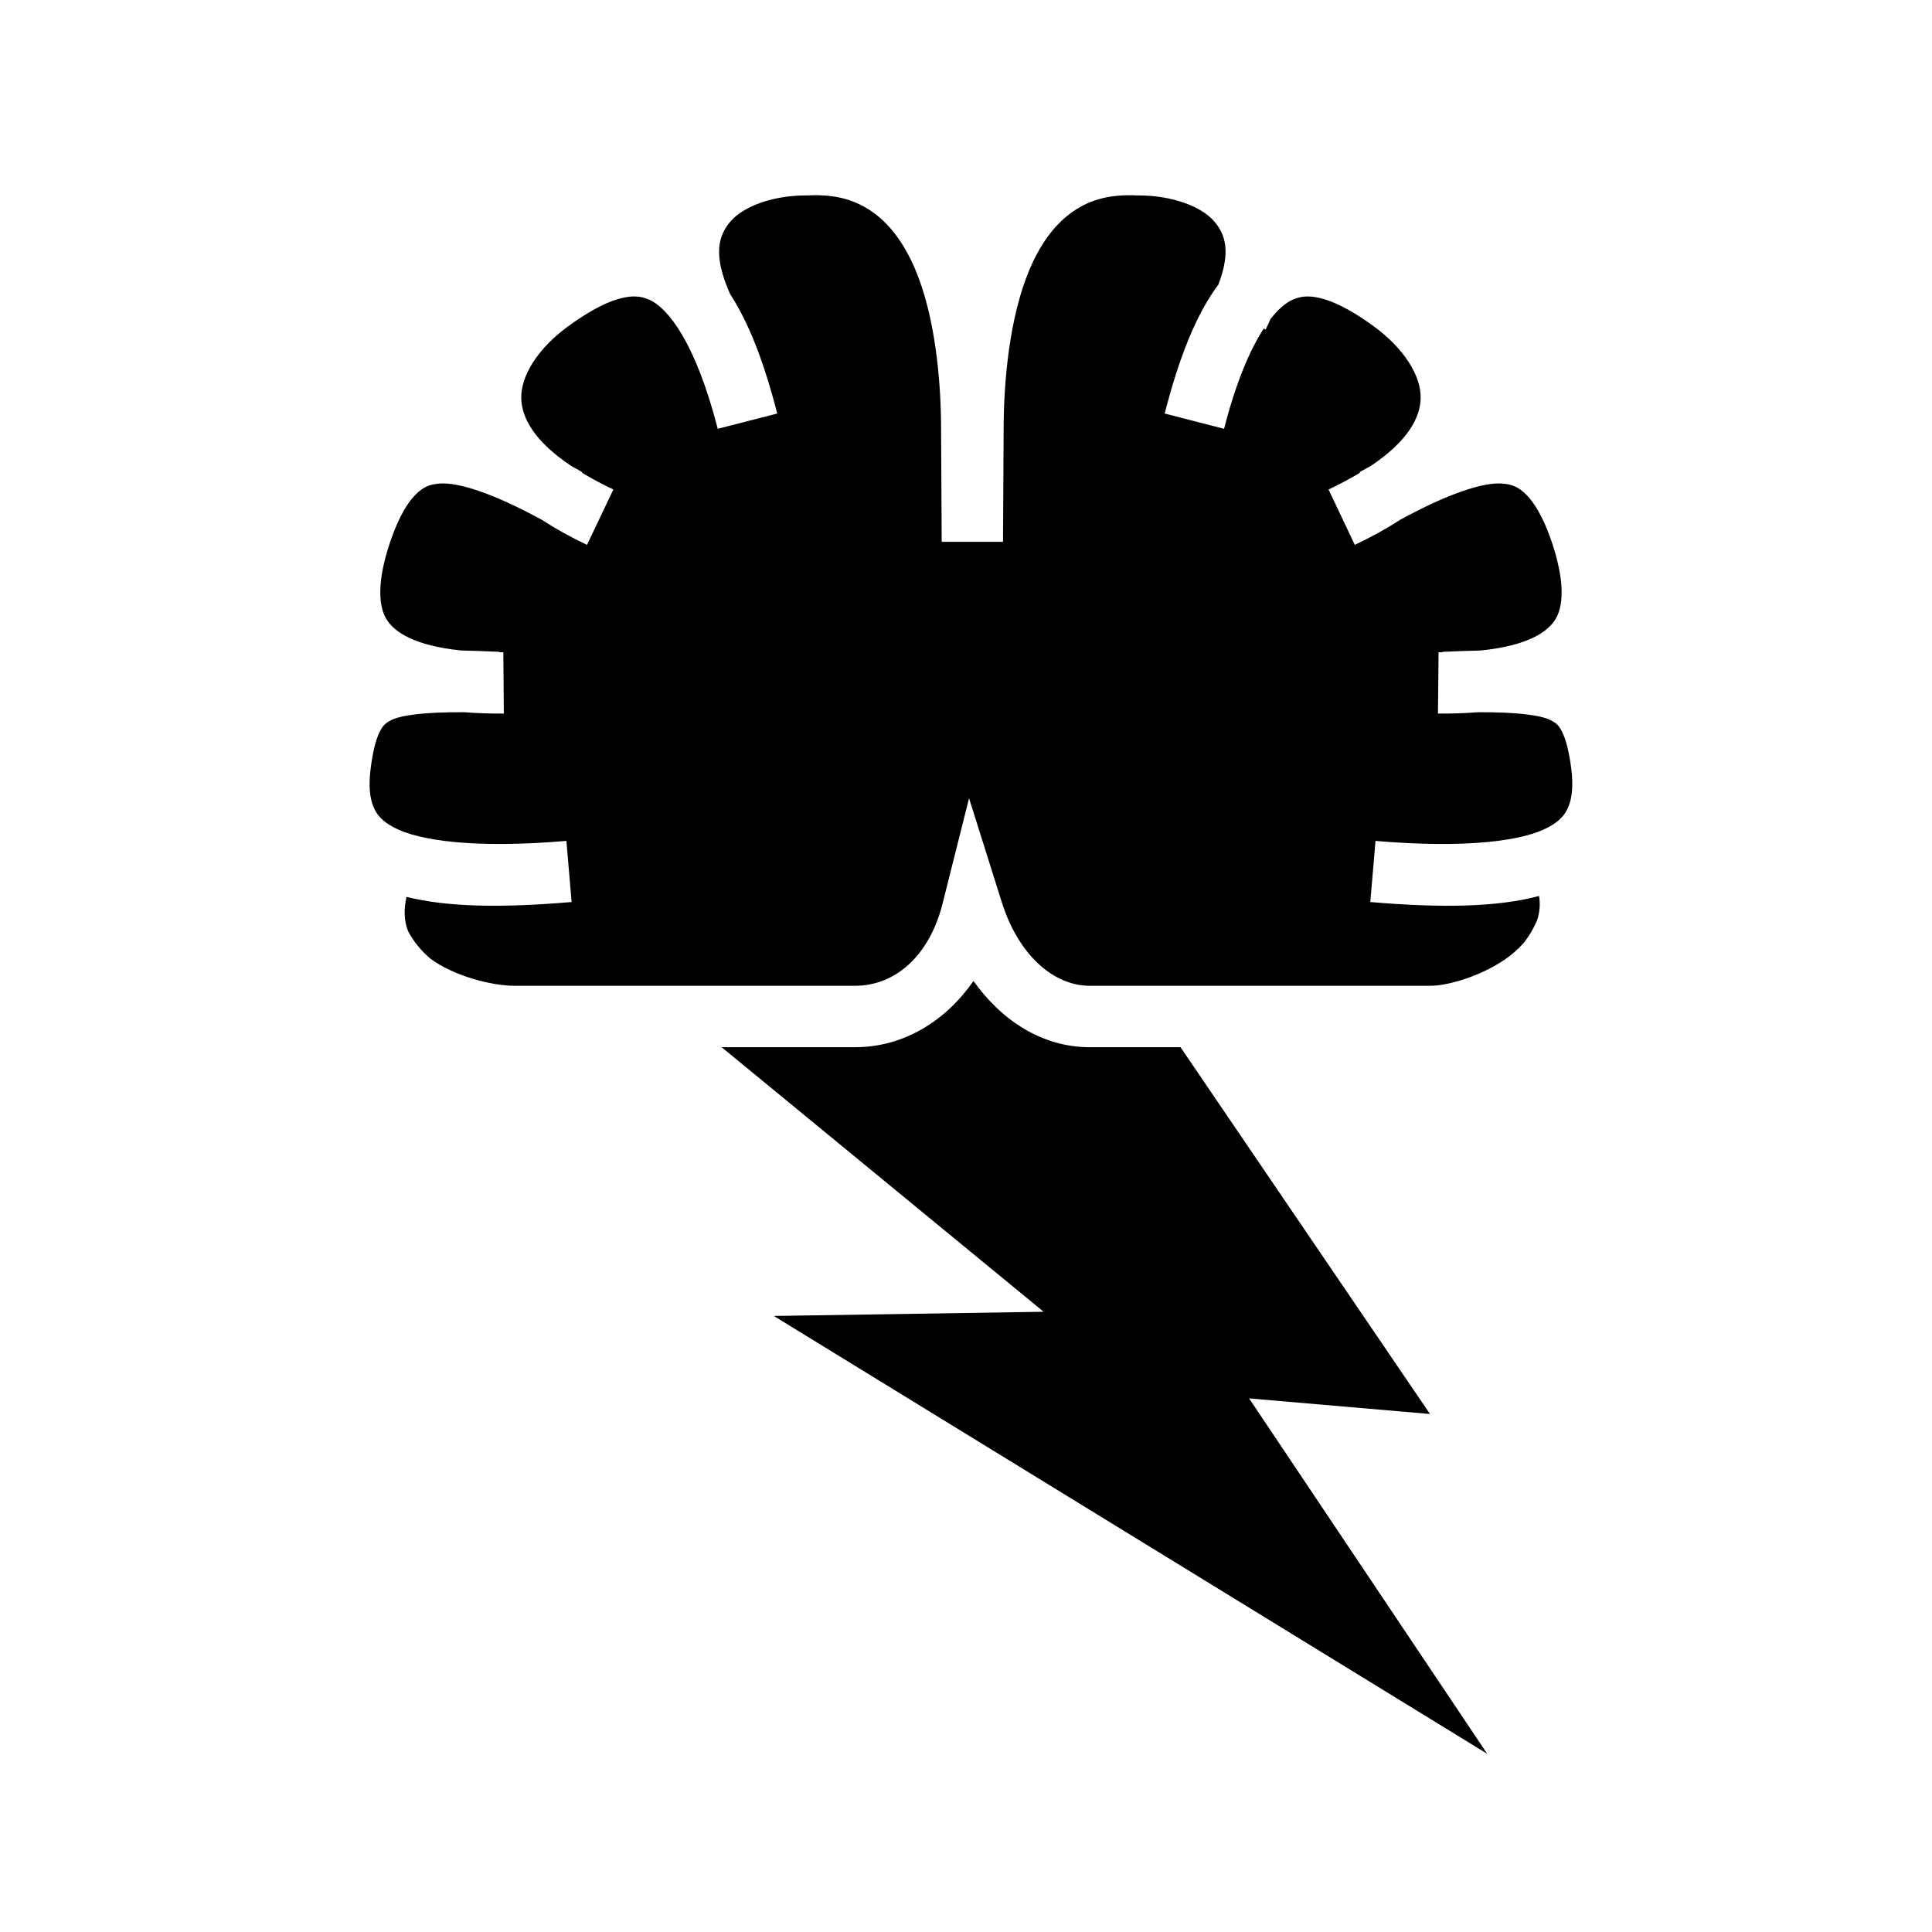 <svg xmlns="http://www.w3.org/2000/svg" width="100%" height="100%" viewBox="0 0 588.8 588.8"><path fill="currentColor" d="M247.9 59.494c-0.55 0.008-1.115 0.033-1.688 0.062H245.745c-10.422 0-19.238 3.402-23.125 7.938-3.646 4.252-5.472 10.1-0.095 22.156 5.748 8.803 10.352 20.848 14.344 36.375l-18.126 4.656c-6.755-26.27-15.17-36.83-20.875-39.343-2.854-1.255-5.655-1.367-9.845-0.093s-9.438 4.185-15.156 8.406c-8.817 6.506-14.327 14.915-14 22.03 0.25 5.477 3.61 12.565 15.25 20.345 1.096 0.61 2.187 1.205 3.31 1.844l-0.093 0.186c2.797 1.684 5.95 3.396 9.594 5.125l-8.03 16.876c-5.075-2.408-9.628-4.944-13.688-7.594-14.715-8.047-25.54-11.577-31.312-11.093-3.078 0.257-4.93 1.067-7.25 3.374-2.32 2.306-4.914 6.49-7.28 13.094-3.94 10.99-4.602 19.98-1.595 24.874 2.392 3.895 8.464 8.087 22.844 9.532 3.59 0.074 7.412 0.22 11.593 0.406v0.125c0.4 0 0.776 0.004 1.187 0l0.156 18.688c-4.292 0.04-8.302-0.11-12.094-0.407-11.966-0.073-19.223 0.894-22.218 2.406-1.876 0.947-2.586 1.665-3.625 3.782-1.04 2.116-2.022 5.81-2.69 11.25-0.615 5.033-0.204 8.733 0.845 11.28 1.05 2.55 2.562 4.42 6.28 6.407 7.44 3.975 24.322 6.5 52.564 4.095l1.593 18.625c-21.627 1.84-37.814 1.534-50.313-1.563-0.853 3.737-0.672 6.658 0.03 9.125 0.12 0.412 0.257 0.82 0.407 1.22 0.012 0.03 0.02 0.062 0.032 0.093 1.71 3.198 3.952 5.995 6.874 8.438 0.018 0.013 0.044 0.017 0.062 0.03 7.05 5.22 18.622 8.188 25.47 8.188h103.81c12.11 0 22.62-8.916 26.69-25.092l8.06-32.063 9.94 31.563c5.216 16.602 16.087 25.593 26.843 25.593h103.81c6.26 0 18.37-3.946 25.595-10.25 0.903-0.787 1.747-1.608 2.5-2.436 0.142-0.157 0.27-0.31 0.406-0.47 0.02-0.022 0.046-0.038 0.064-0.06 1.5-1.915 2.716-4 3.75-6.25 0.126-0.346 0.274-0.686 0.375-1.033 0.612-2.107 0.84-4.314 0.436-6.874-12.646 3.365-29.16 3.74-51.437 1.844l1.592-18.625c28.243 2.404 45.093-0.12 52.532-4.094 3.72-1.986 5.232-3.857 6.28-6.405 1.05-2.548 1.492-6.248 0.876-11.28-0.667-5.442-1.68-9.135-2.72-11.25-1.038-2.118-1.748-2.835-3.624-3.782-2.995-1.513-10.252-2.48-22.22-2.407-3.79 0.296-7.8 0.447-12.092 0.406l0.187-18.687c0.412 0.004 0.787 0 1.19 0v-0.125c4.18-0.185 8-0.332 11.592-0.406 14.38-1.445 20.452-5.637 22.844-9.53 3.007-4.897 2.345-13.885-1.594-24.876-2.366-6.605-4.992-10.788-7.312-13.094-2.32-2.307-4.172-3.117-7.25-3.375-5.772-0.485-16.57 3.045-31.28 11.093-4.066 2.654-8.636 5.18-13.72 7.593l-8-16.875c3.644-1.728 6.797-3.44 9.594-5.124l-0.125-0.187c1.185-0.676 2.343-1.297 3.5-1.94 11.52-7.74 14.843-14.796 15.092-20.25 0.326-7.115-5.185-15.524-14-22.03-5.718-4.22-10.966-7.132-15.156-8.406-4.19-1.274-6.99-1.162-9.844 0.093-1.98 0.872-4.294 2.745-6.75 5.876-0.453 1.054-0.944 2.124-1.468 3.187l-0.594-0.28c-4.042 6.21-8.336 15.944-12.094 30.56l-18.094-4.655c4.456-17.33 9.653-30.324 16.375-39.313 3.834-10.083 2.083-15.33-1.25-19.218-3.887-4.536-12.703-7.938-23.125-7.938H346.494c-9.16-0.46-15.315 1.746-20.406 5.563-5.092 3.816-9.184 9.628-12.282 16.905-6.195 14.554-7.937 34.38-7.937 48.906v0.064l-0.19 34.03v0.095h-18.686v-0.095l-0.188-34.03v-0.064c0-14.525-1.71-34.35-7.906-48.905-3.098-7.277-7.19-13.09-12.28-16.906-4.775-3.58-10.477-5.75-18.72-5.626z m48.78 239.47c-8.486 12.207-21.288 20.186-36.092 20.186H219.93l98.126 80.625-82.22 1.28 217.408 133.44L380.68 426.18l55.126 4.75-76.03-111.78h-27.657c-14.393 0-26.788-8.02-35.44-20.188z" /></svg>